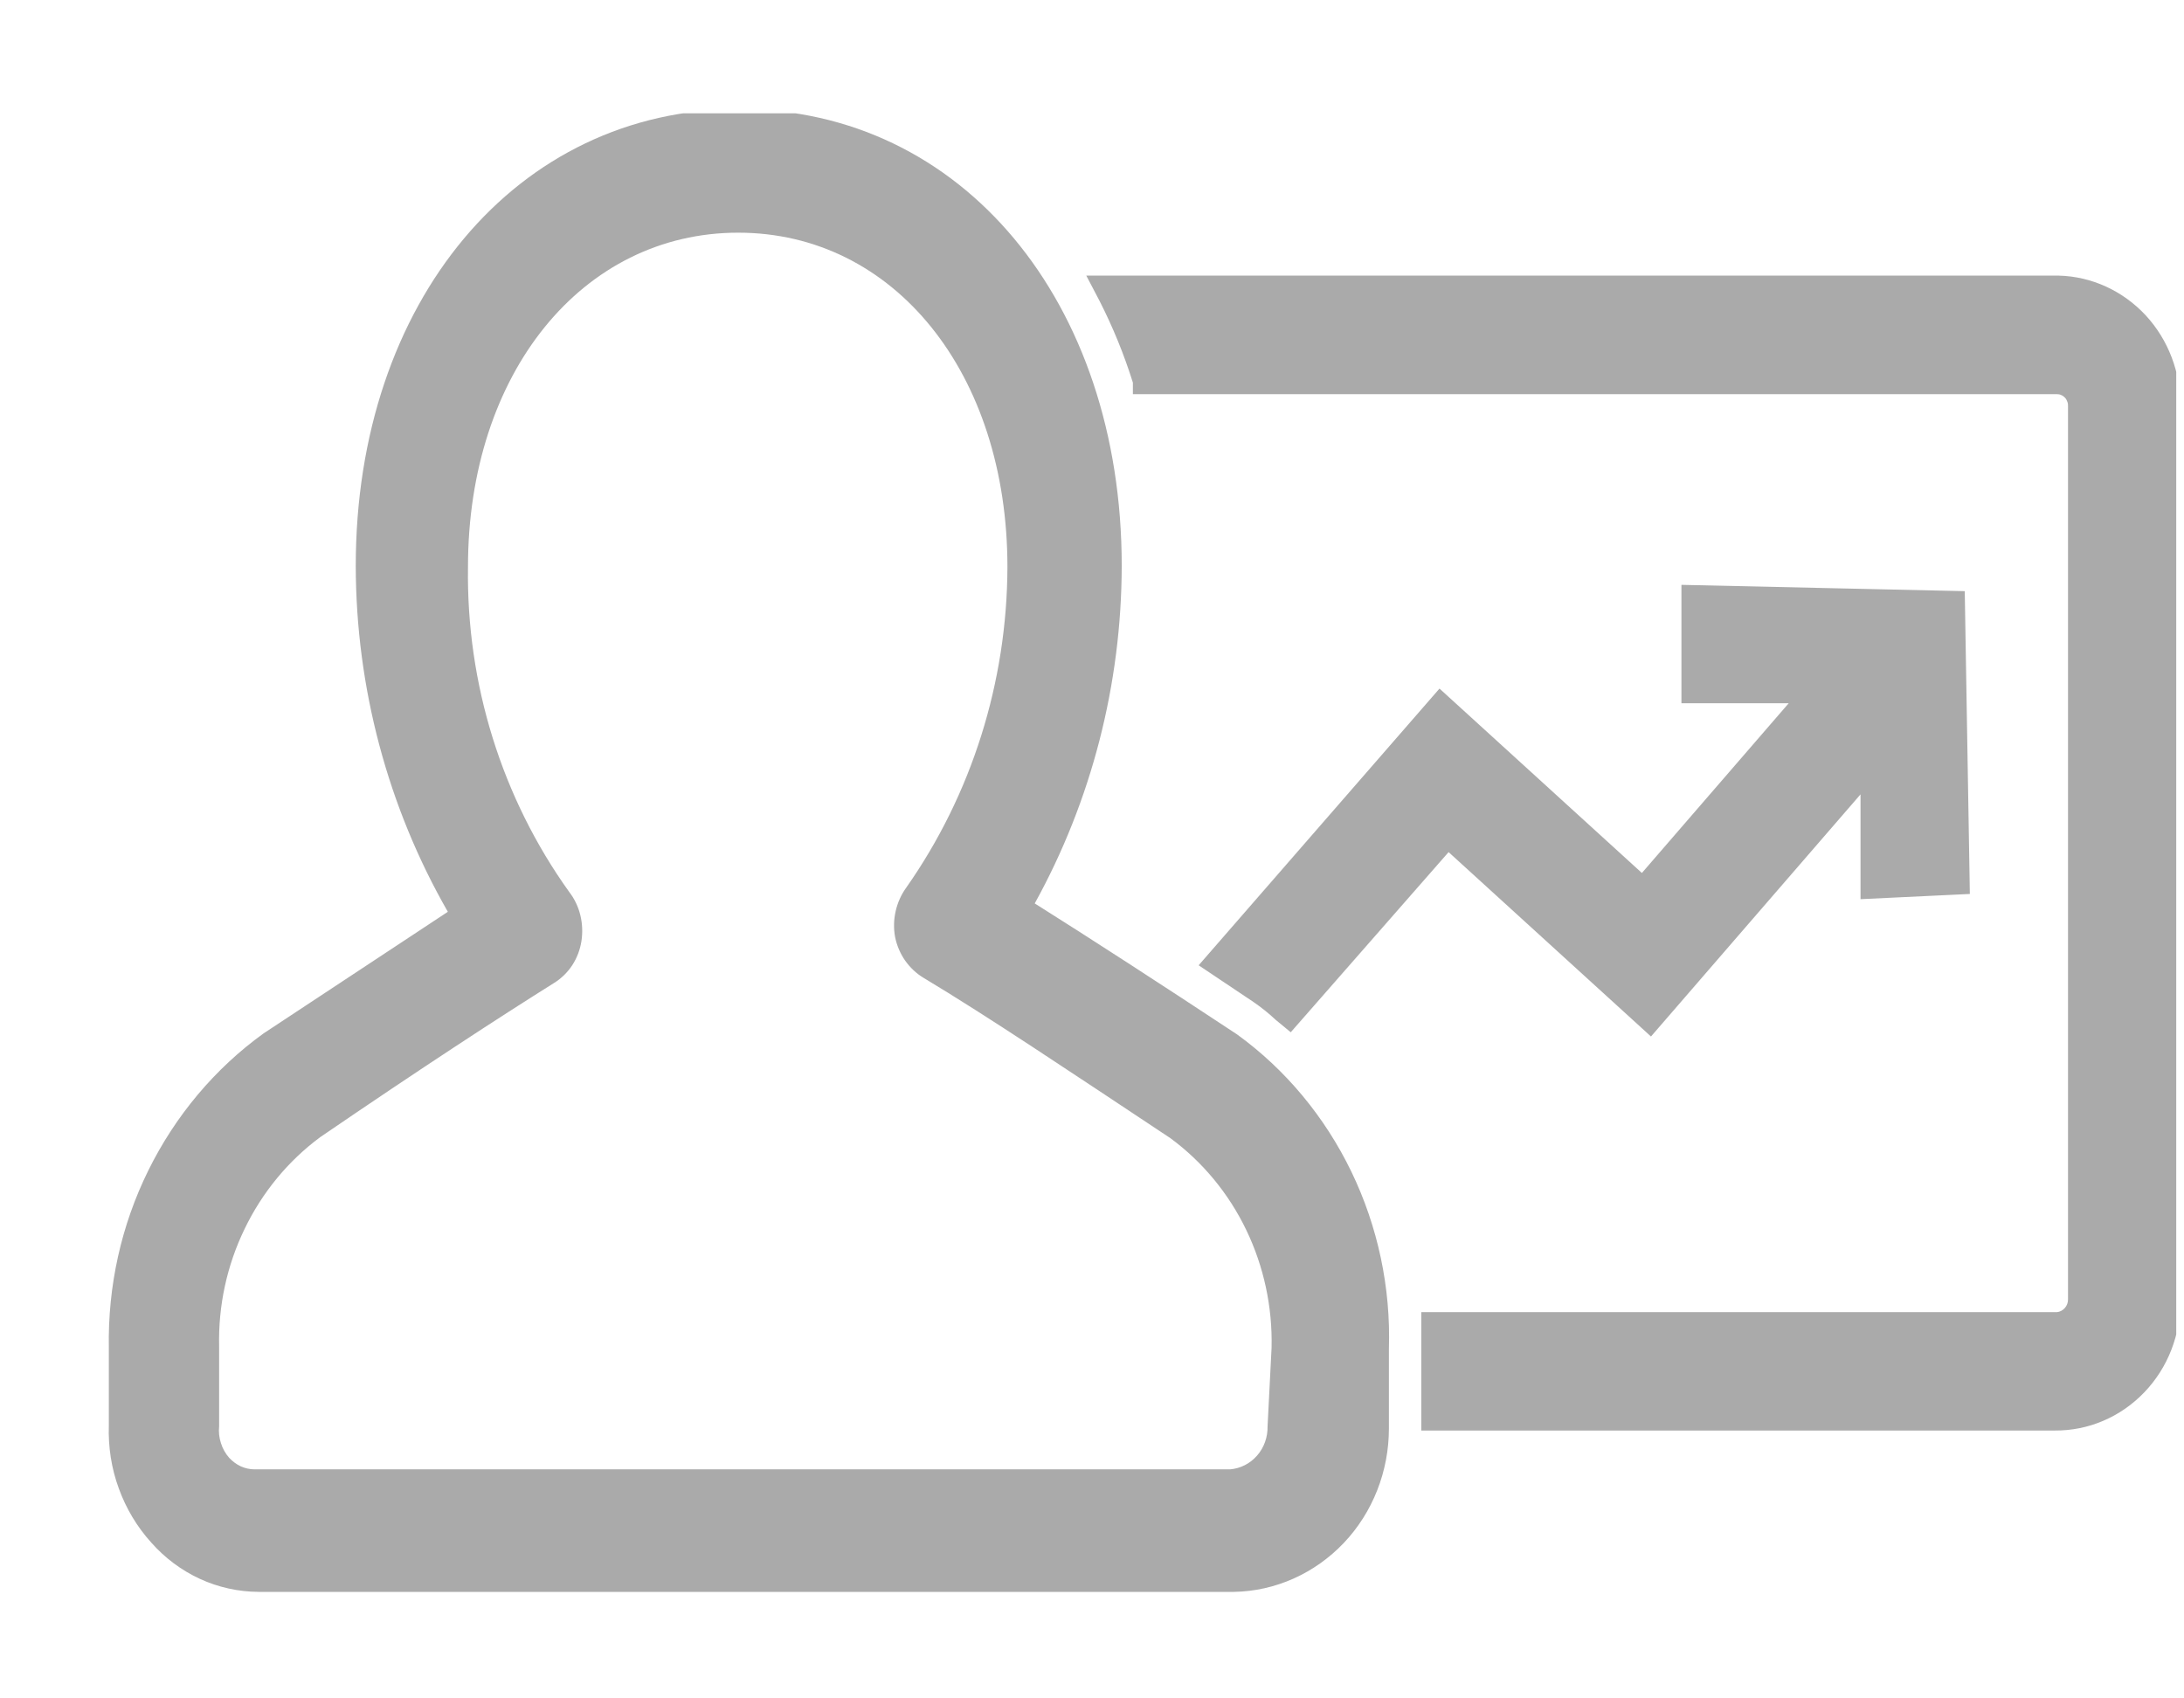 <svg width="18" height="14" viewBox="0 0 18 14" fill="none" xmlns="http://www.w3.org/2000/svg">
<g clip-path="url(#clip0)">
<path d="M15.334 7.412V6.548L13.607 8.544L11.939 7.024L10.638 8.509L10.513 8.406C10.456 8.352 10.394 8.303 10.33 8.259L9.879 7.957L11.864 5.676L13.532 7.196L14.742 5.797H13.858V4.821L16.193 4.873L16.235 7.369L15.334 7.412ZM16.935 11.792H11.714V11.11C11.714 11.11 11.714 11.058 11.714 11.032V10.816H16.952C16.977 10.814 17 10.802 17.017 10.783C17.035 10.763 17.044 10.738 17.044 10.712V3.352C17.045 3.339 17.044 3.326 17.039 3.313C17.035 3.301 17.029 3.289 17.02 3.279C17.012 3.27 17.001 3.262 16.989 3.257C16.977 3.251 16.965 3.249 16.952 3.249H9.337V3.154C9.264 2.921 9.172 2.696 9.062 2.48L8.953 2.272H16.969C17.239 2.279 17.496 2.397 17.684 2.599C17.871 2.801 17.974 3.072 17.97 3.352V10.712C17.972 10.854 17.947 10.995 17.896 11.126C17.845 11.258 17.769 11.377 17.672 11.478C17.576 11.578 17.461 11.658 17.334 11.712C17.208 11.766 17.072 11.793 16.935 11.792ZM10.48 11.11C10.488 10.773 10.416 10.439 10.271 10.138C10.126 9.837 9.911 9.577 9.646 9.382C8.812 8.829 8.144 8.38 7.611 8.06C7.551 8.024 7.5 7.975 7.459 7.917C7.419 7.859 7.391 7.793 7.377 7.723C7.364 7.653 7.366 7.58 7.382 7.51C7.398 7.44 7.427 7.375 7.469 7.317C8.008 6.549 8.3 5.624 8.303 4.674C8.303 3.076 7.369 1.918 6.084 1.918C4.8 1.918 3.857 3.076 3.857 4.674C3.843 5.637 4.137 6.579 4.691 7.352C4.735 7.409 4.766 7.474 4.783 7.544C4.8 7.614 4.803 7.687 4.792 7.758C4.781 7.829 4.755 7.897 4.716 7.957C4.677 8.016 4.626 8.066 4.566 8.103C4.124 8.38 3.474 8.803 2.64 9.373C2.375 9.569 2.161 9.829 2.016 10.13C1.87 10.431 1.798 10.764 1.806 11.101V11.757C1.801 11.804 1.806 11.851 1.821 11.896C1.835 11.941 1.858 11.982 1.889 12.017C1.916 12.046 1.948 12.07 1.984 12.087C2.02 12.103 2.058 12.112 2.098 12.112H10.138C10.223 12.105 10.303 12.065 10.361 11.998C10.418 11.933 10.449 11.846 10.447 11.757L10.48 11.11ZM10.171 13.122H2.131C1.965 13.121 1.8 13.085 1.648 13.015C1.496 12.945 1.359 12.843 1.247 12.716C1.13 12.587 1.039 12.435 0.979 12.269C0.918 12.103 0.891 11.926 0.897 11.749V11.11C0.888 10.602 0.999 10.101 1.222 9.649C1.445 9.197 1.771 8.808 2.173 8.518L3.691 7.516C3.196 6.653 2.934 5.669 2.932 4.665C2.932 2.488 4.258 0.899 6.093 0.899C7.928 0.899 9.245 2.488 9.245 4.665C9.243 5.641 8.996 6.6 8.528 7.447C8.995 7.741 9.554 8.103 10.196 8.527C10.596 8.817 10.919 9.206 11.138 9.659C11.356 10.111 11.463 10.613 11.447 11.118V11.775C11.447 12.128 11.314 12.467 11.075 12.719C10.836 12.97 10.512 13.116 10.171 13.122Z" fill="#AAAAAA"/>
</g>
<defs>
<clipPath id="clip0">
<rect width="17.04" height="12.189" fill="white" transform="translate(0.896 0.934)"/>
</clipPath>
</defs>
</svg>

